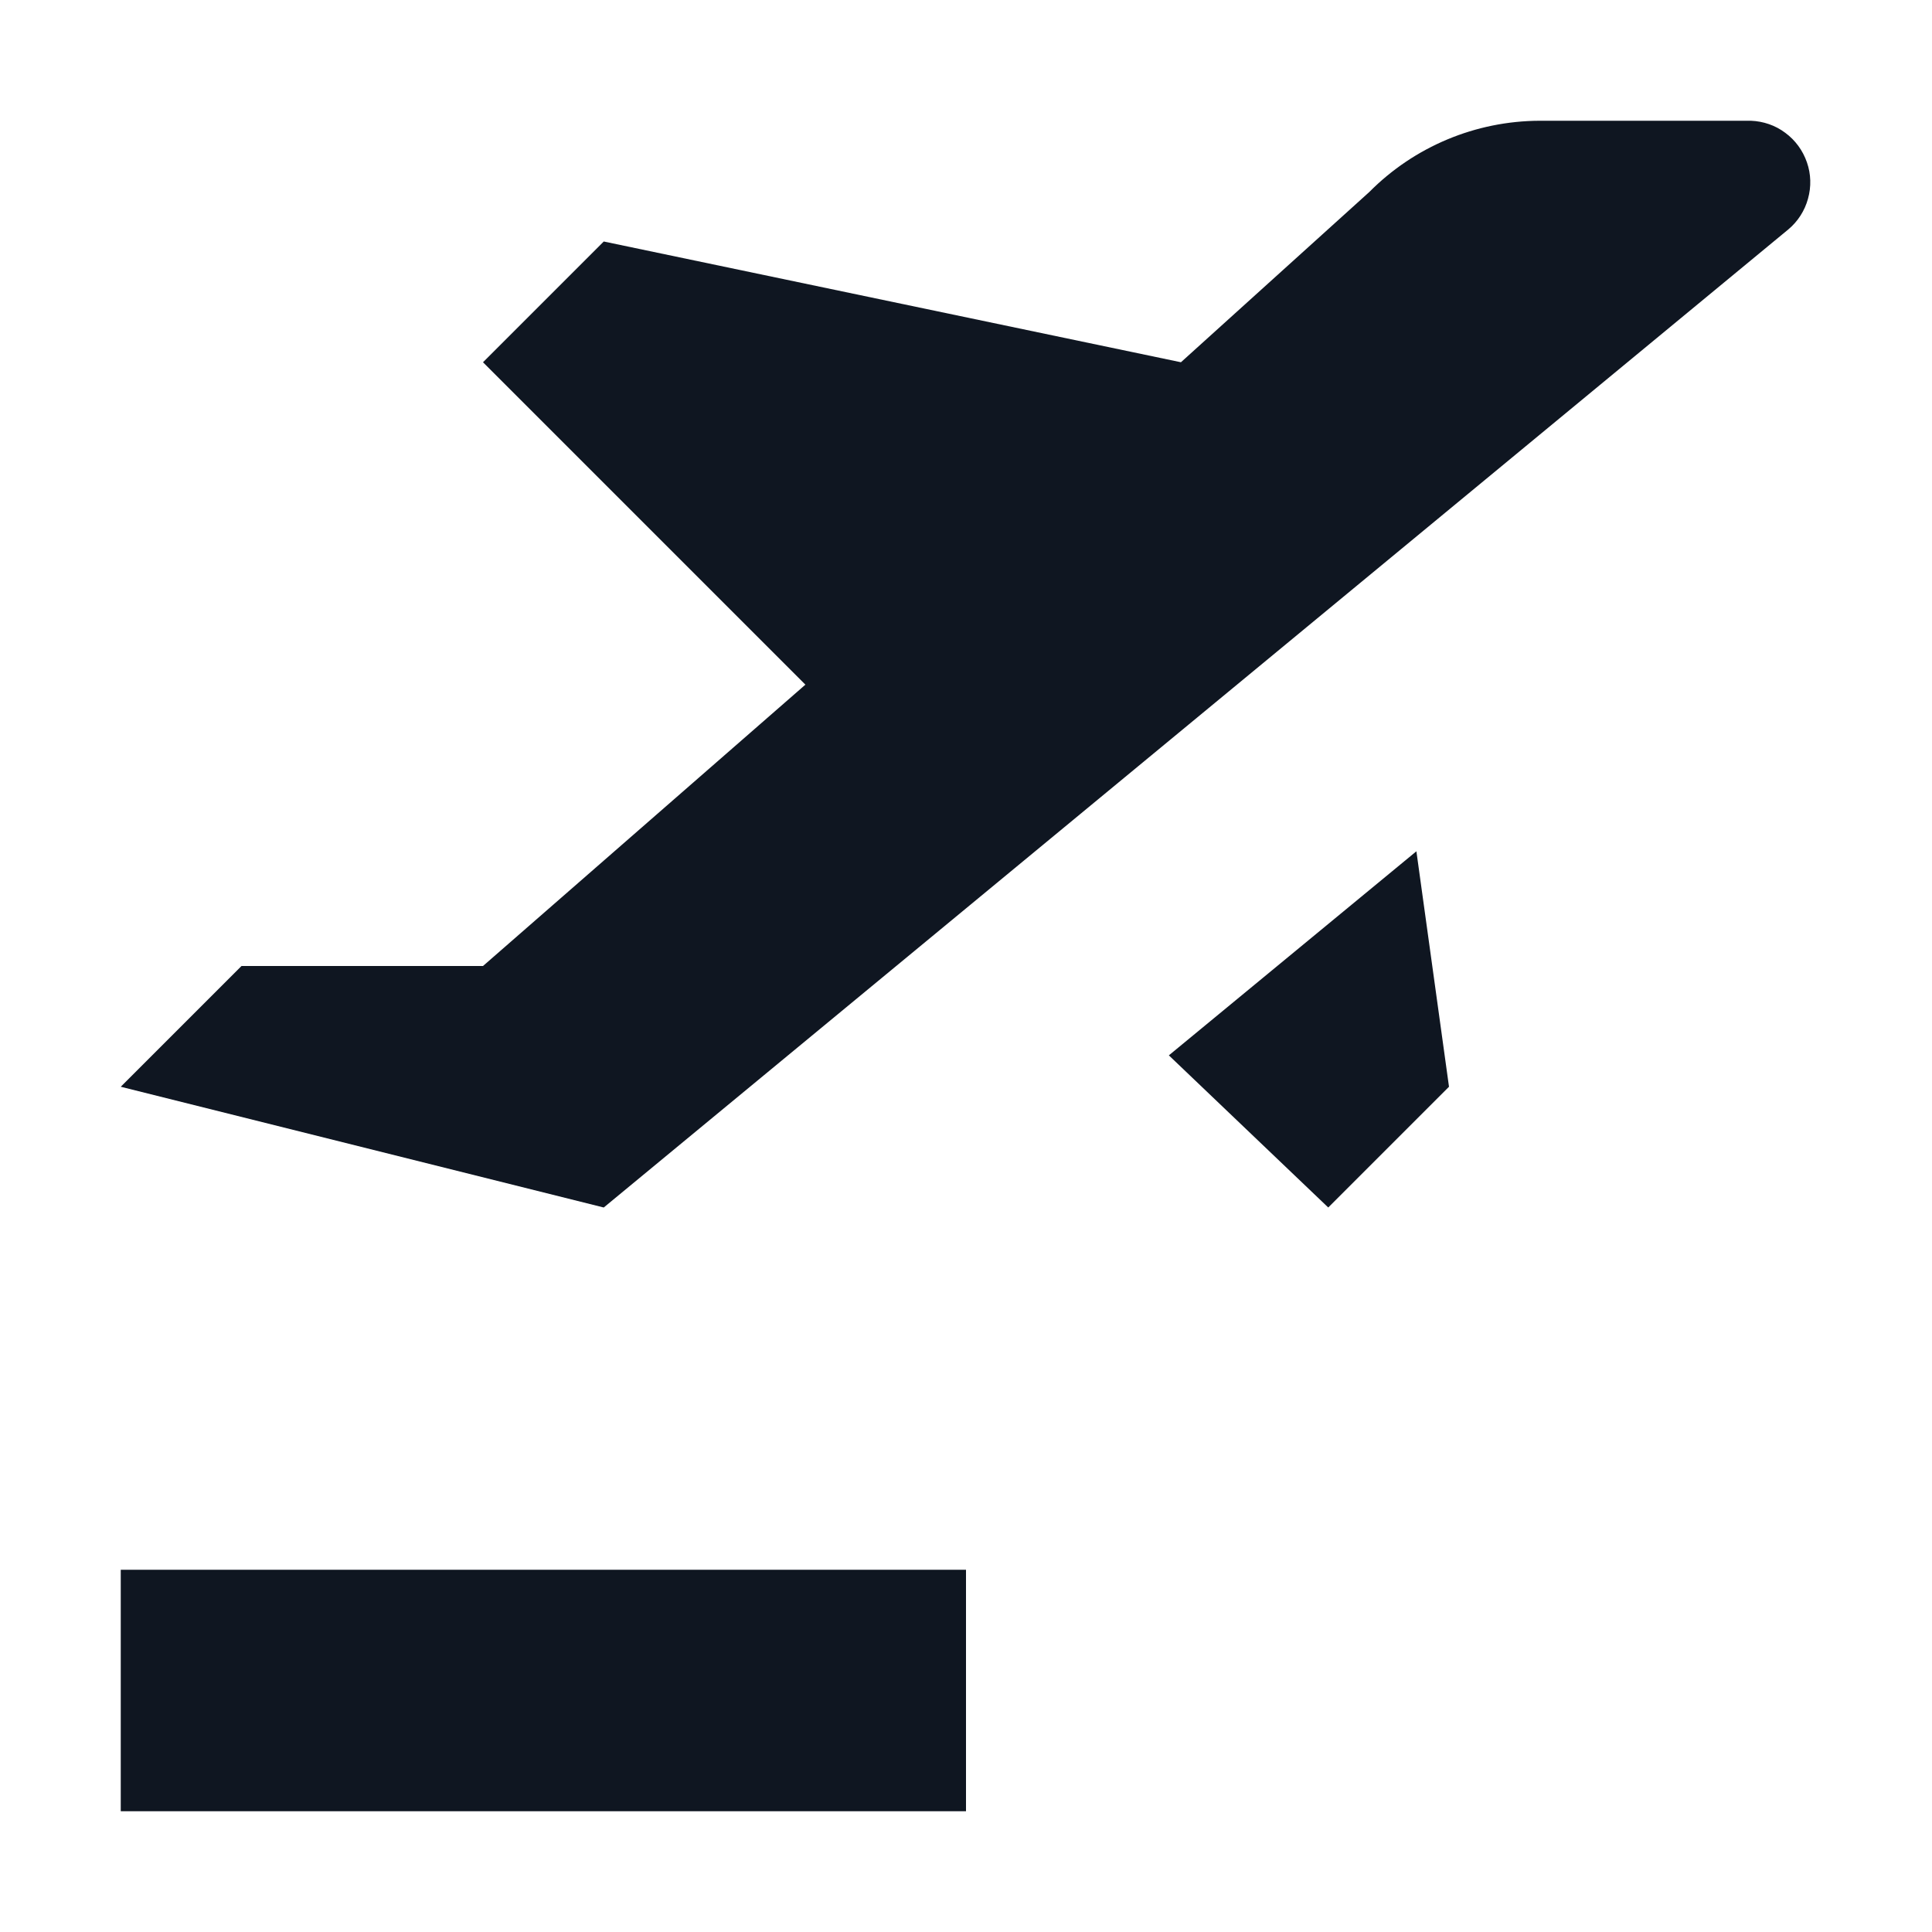 <svg width="16" height="16" viewBox="0 0 16 16" fill="none" xmlns="http://www.w3.org/2000/svg">
<path d="M8 15H1V13H8V15ZM14.5 1H12.75C12.22 1.002 11.713 1.214 11.34 1.59L9.78 3L5 2L4 3L6.67 5.67L4 8H2L1 9L5 10L14.81 1.9C14.889 1.834 14.946 1.745 14.973 1.646C15.001 1.546 14.998 1.441 14.964 1.344C14.93 1.246 14.868 1.161 14.785 1.1C14.703 1.038 14.603 1.004 14.5 1ZM9.68 8.74L11 10L12 9L11.73 7.05L9.68 8.74Z" fill="#0F1621"/>
</svg>
